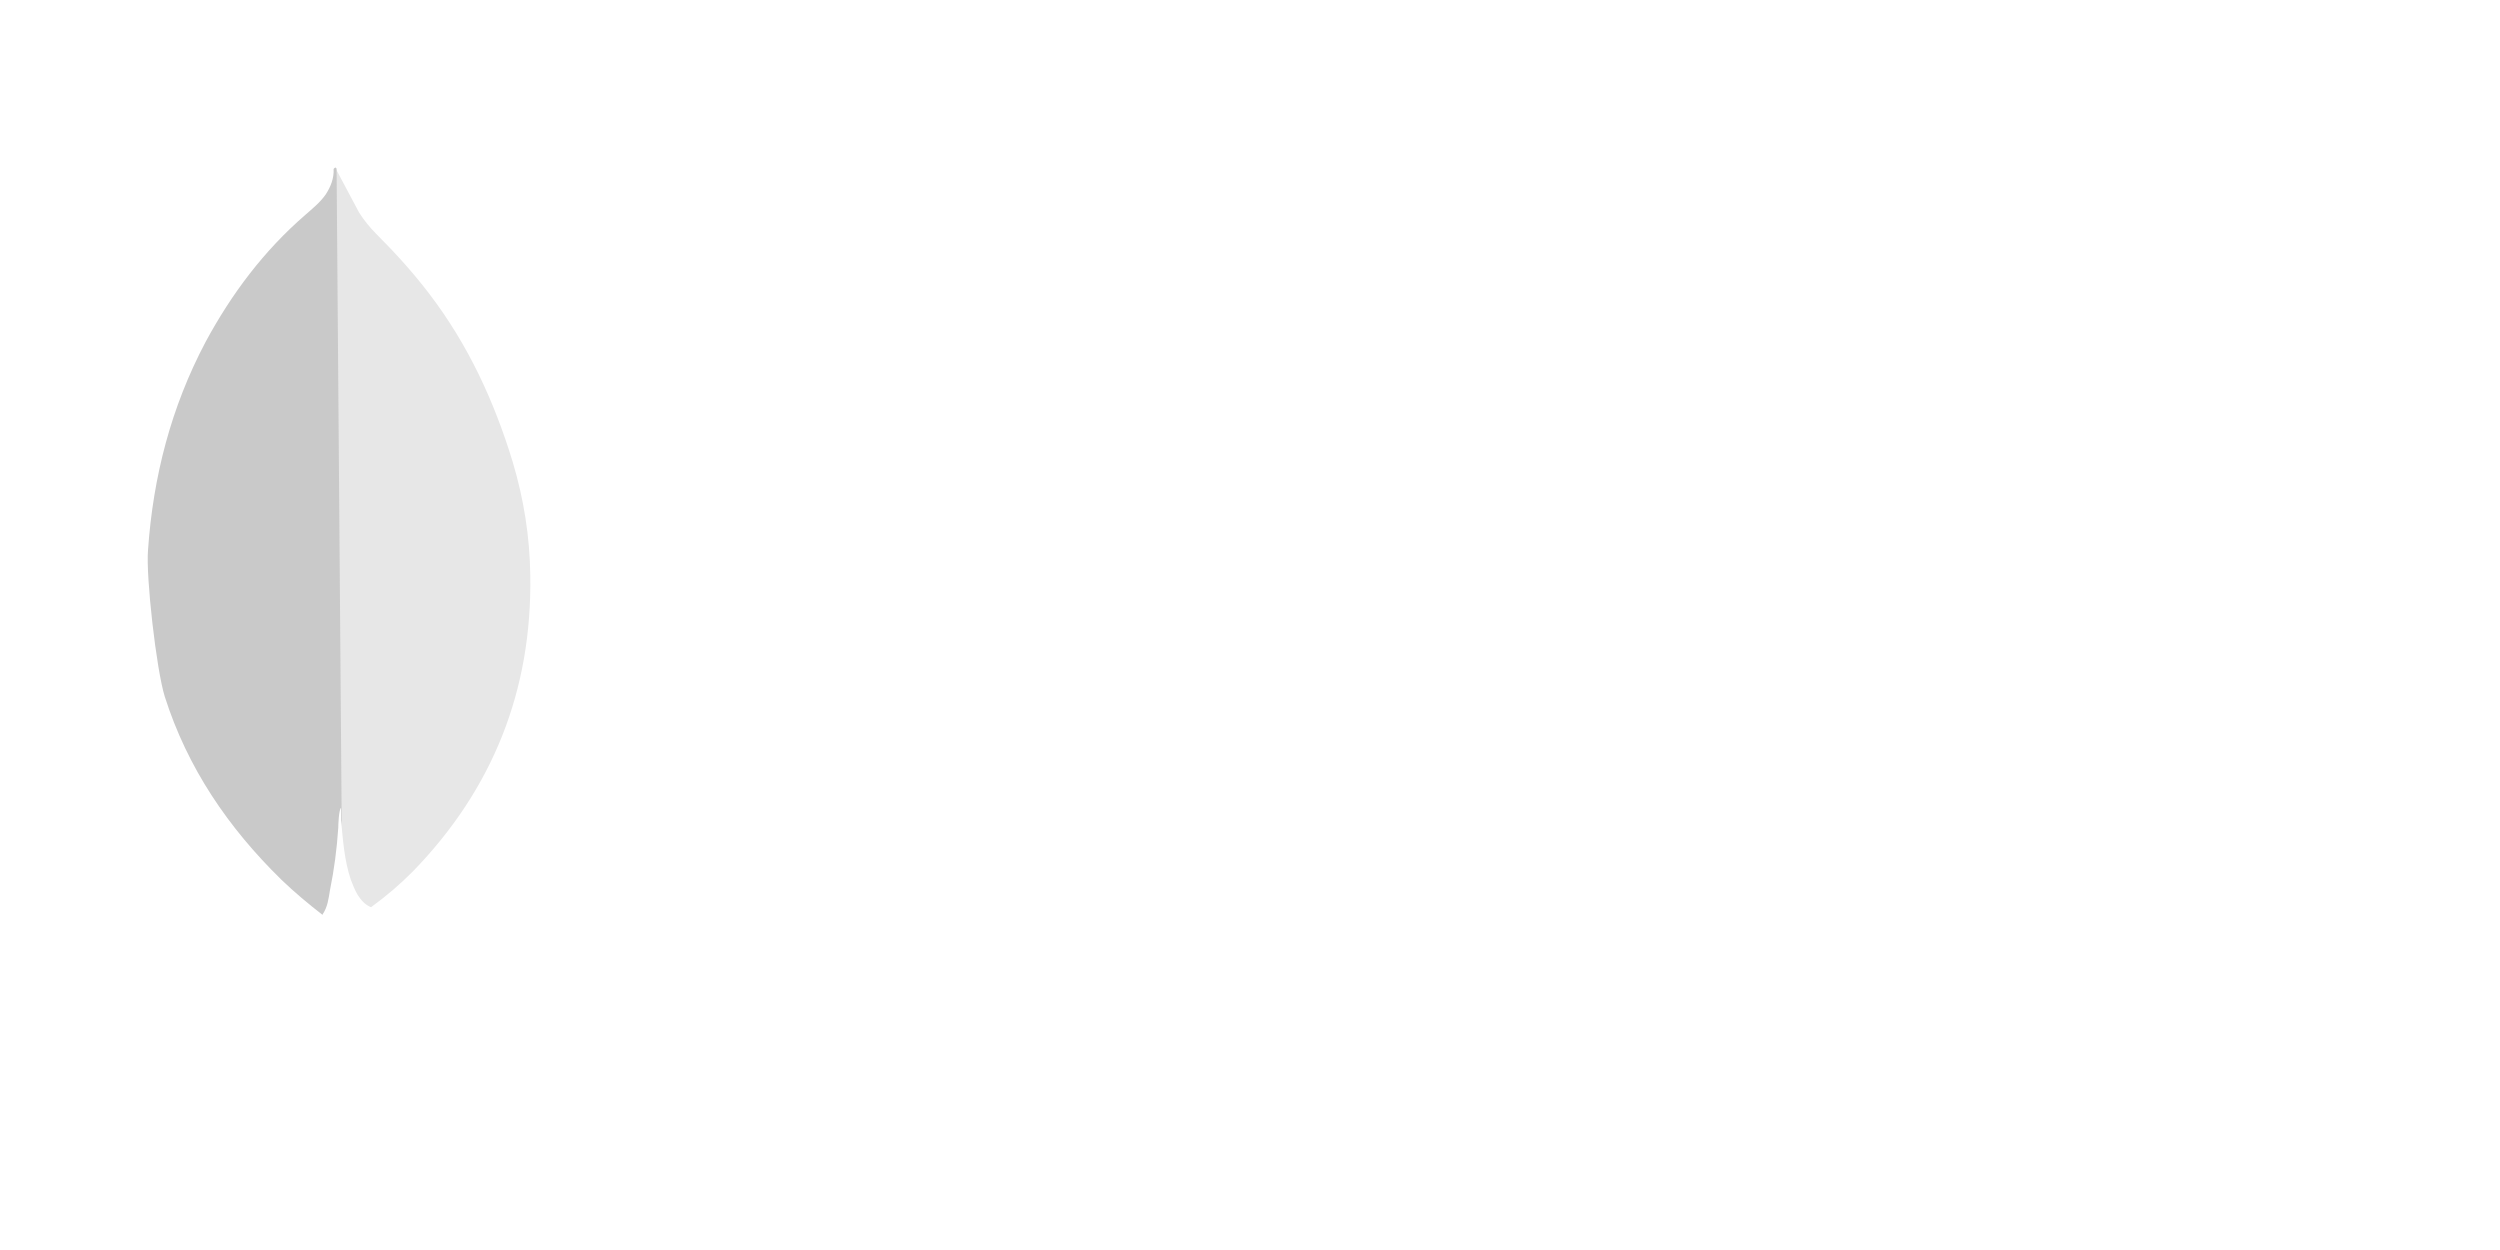<svg width="160" height="80" viewBox="0 0 160 80" fill="none" xmlns="http://www.w3.org/2000/svg">
<g filter="url(#filter0_d_190_2643)">
<path d="M21.529 6.872L22.983 9.606C23.299 10.099 23.668 10.556 24.081 10.971C25.299 12.188 26.457 13.464 27.495 14.831C29.959 18.067 31.622 21.66 32.809 25.551C33.522 27.927 33.908 30.361 33.938 32.825C34.057 40.19 31.532 46.514 26.425 51.77C25.598 52.603 24.704 53.367 23.753 54.056C23.247 54.056 23.011 53.656 22.803 53.313C22.403 52.647 22.179 51.917 22.06 51.176C21.881 50.285 21.763 49.395 21.823 48.474V48.057C21.794 47.968 21.348 7.082 21.526 6.874L21.529 6.872Z" fill="#E7E7E7"/>
<path d="M21.53 6.784C21.47 6.664 21.41 6.755 21.351 6.814C21.38 7.407 21.172 7.942 20.844 8.447C20.488 8.954 20.012 9.338 19.538 9.754C16.895 12.04 14.818 14.802 13.154 17.89C10.956 22.047 9.799 26.5 9.474 31.192C9.327 32.886 10.007 38.854 10.543 40.575C11.996 45.148 14.61 48.978 18.01 52.303C18.842 53.103 19.732 53.847 20.652 54.559C20.919 54.559 20.95 54.322 21.008 54.143C21.125 53.764 21.214 53.377 21.275 52.984C21.542 51.5 21.691 50.015 21.868 48.531L21.542 6.784H21.53Z" fill="#C9C9C9"/>
<path d="M22.986 55.867C23.046 55.184 23.386 54.62 23.729 54.056C23.373 53.91 23.105 53.611 22.897 53.283C22.718 52.986 22.57 52.616 22.452 52.303C22.036 51.056 21.945 49.75 21.828 48.472V47.699C21.681 47.819 21.649 48.827 21.649 48.976C21.56 50.342 21.382 51.679 21.116 52.984C21.026 53.518 20.969 54.054 20.641 54.528C20.641 54.588 20.641 54.648 20.67 54.736C21.204 56.31 21.353 57.914 21.444 59.547V60.14C21.444 60.852 21.414 60.704 22.008 60.94C22.245 61.03 22.514 61.06 22.75 61.238C22.929 61.238 22.958 61.091 22.958 60.971L22.869 59.991V57.258C22.84 56.783 22.929 56.307 22.989 55.862L22.986 55.867Z" fill="white"/>
<path d="M45.534 43.449V46.276C45.531 46.388 45.537 46.5 45.553 46.611C45.59 46.946 45.795 47.15 46.097 47.244C46.379 47.319 46.666 47.374 46.955 47.412C47.123 47.431 47.178 47.504 47.197 47.684C47.217 48.317 47.161 48.392 46.547 48.354C45.114 48.279 43.681 48.261 42.248 48.354H42.112C41.666 48.373 41.629 48.335 41.629 47.888C41.629 47.813 41.648 47.721 41.648 47.646C41.648 47.51 41.741 47.442 41.871 47.442C42.171 47.405 42.449 47.33 42.729 47.274C43.12 47.182 43.342 46.939 43.38 46.549C43.434 46.121 43.434 45.675 43.434 45.246L43.453 40.26C43.459 40.115 43.424 39.972 43.352 39.846C43.28 39.721 43.173 39.619 43.045 39.552C42.708 39.365 42.352 39.215 41.983 39.105C41.871 39.069 41.76 39.051 41.667 38.994C41.395 38.863 41.388 38.622 41.648 38.472C41.741 38.418 41.852 38.38 41.964 38.361C43.093 38.194 44.202 37.913 45.275 37.523C45.498 37.448 45.554 37.469 45.575 37.691C45.594 37.827 45.575 37.99 45.556 38.118C45.519 38.361 45.519 38.602 45.519 38.826C45.519 38.919 45.538 39.013 45.63 39.069C45.723 39.124 45.817 39.069 45.903 39.014C46.293 38.715 46.684 38.437 47.112 38.197C47.724 37.862 48.378 37.564 49.086 37.471C49.944 37.36 50.686 37.583 51.338 38.141C51.607 38.383 51.845 38.658 52.044 38.96C52.231 39.232 52.249 39.239 52.491 39.052C53.199 38.531 53.942 38.066 54.743 37.732C55.58 37.378 56.437 37.323 57.292 37.62C58.166 37.936 58.762 38.55 59.116 39.387C59.416 40.057 59.544 40.749 59.544 41.47V46.456C59.544 46.791 59.68 47.001 60.009 47.164C60.363 47.3 60.754 47.368 61.126 47.443C61.368 47.498 61.368 47.498 61.368 47.743C61.331 48.355 61.275 48.394 60.679 48.355C59.186 48.272 57.689 48.272 56.196 48.355C55.896 48.374 55.896 48.374 55.88 48.076V47.984C55.861 47.48 55.861 47.48 56.345 47.371L56.829 47.24C56.992 47.202 57.138 47.109 57.243 46.977C57.348 46.846 57.405 46.683 57.406 46.515L57.46 45.119L57.424 41.473C57.409 41.147 57.34 40.827 57.219 40.524C56.754 39.389 55.731 38.98 54.744 39.092C53.999 39.167 53.349 39.463 52.735 39.892C52.604 39.985 52.511 40.096 52.53 40.283C52.698 41.474 52.585 42.666 52.605 43.856V46.442C52.605 46.908 52.792 47.131 53.238 47.243L54.096 47.429C54.227 47.449 54.3 47.504 54.3 47.653V47.789C54.281 48.31 54.246 48.334 53.723 48.328C52.235 48.253 50.745 48.274 49.276 48.328C48.773 48.347 48.732 48.291 48.755 47.783C48.774 47.484 48.809 47.468 49.09 47.412L49.703 47.3C50.247 47.188 50.447 46.984 50.484 46.407L50.539 45.16L50.502 41.42C50.465 40.954 50.366 40.508 50.111 40.08C49.739 39.391 49.158 39.039 48.361 39.001C47.561 38.946 46.854 39.243 46.183 39.613C45.718 39.886 45.513 40.208 45.55 40.749V43.465L45.534 43.449ZM80.588 43.562V46.185C80.591 46.372 80.603 46.558 80.625 46.743C80.633 46.867 80.681 46.984 80.761 47.078C80.842 47.173 80.951 47.238 81.072 47.265C81.393 47.358 81.723 47.414 82.057 47.432C82.244 47.451 82.281 47.525 82.3 47.675V47.805C82.281 48.456 82.207 48.531 81.574 48.494C80.158 48.402 78.746 48.419 77.332 48.494L76.787 48.513C76.675 48.513 76.651 48.459 76.619 48.383C76.565 48.125 76.565 47.859 76.619 47.601C76.638 47.489 76.712 47.465 76.824 47.434C77.096 47.397 77.327 47.341 77.586 47.297C78.052 47.186 78.219 46.998 78.237 46.516L78.291 44.953V40.376C78.291 40.041 78.161 39.836 77.864 39.687C77.529 39.5 77.175 39.371 76.802 39.24C76.69 39.203 76.579 39.165 76.486 39.109C76.244 38.942 76.214 38.701 76.449 38.514C76.555 38.428 76.685 38.375 76.821 38.365C78.012 38.178 79.165 37.918 80.282 37.471C80.413 37.417 80.468 37.453 80.524 37.564C80.58 37.676 80.599 37.806 80.579 37.936L80.524 38.81C80.524 38.922 80.47 39.082 80.561 39.126C80.673 39.201 80.748 39.033 80.84 38.99C81.389 38.529 81.996 38.141 82.645 37.836C83.223 37.564 83.816 37.39 84.487 37.428C85.735 37.503 86.628 38.136 87.204 39.233C87.503 39.811 87.631 40.442 87.687 41.094L87.742 42.456L87.761 46.568C87.78 46.884 87.891 47.089 88.207 47.201C88.535 47.31 88.871 47.391 89.212 47.443C89.511 47.48 89.528 47.536 89.547 47.815V47.907C89.51 48.541 89.472 48.558 88.839 48.52C87.451 48.446 86.059 48.446 84.671 48.52C84.485 48.539 84.3 48.52 84.127 48.539C84.015 48.539 83.94 48.52 83.922 48.408C83.886 48.166 83.848 47.925 83.903 47.664C83.922 47.552 83.978 47.496 84.108 47.477L84.965 47.341C85.265 47.266 85.431 47.069 85.469 46.796L85.506 46.275L85.487 42.386C85.487 41.94 85.468 41.493 85.375 41.047C85.152 40.094 84.426 39.413 83.442 39.318C82.584 39.225 81.808 39.448 81.097 39.913C80.743 40.136 80.594 40.452 80.594 40.843V43.653C80.594 43.598 80.594 43.598 80.613 43.598L80.588 43.562Z" fill="white"/>
<path d="M135.085 38.295C134.881 36.937 134.377 35.728 133.503 34.667C132.741 33.73 131.755 33.001 130.637 32.546C129.466 32.063 128.217 31.913 126.953 31.876C126.431 31.857 119.324 31.969 118.803 31.876C118.672 31.857 118.579 31.895 118.503 32.007C118.411 32.143 118.317 32.286 118.261 32.434C118.037 32.938 118.037 32.9 118.577 32.973C119.023 33.048 119.451 33.085 119.88 33.216C120.27 33.346 120.549 33.57 120.642 33.997C120.679 34.202 120.717 40.75 120.717 43.803L120.642 45.981C120.623 46.149 120.605 46.316 120.549 46.465C120.475 46.688 120.345 46.873 120.122 46.968C119.876 47.084 119.611 47.153 119.34 47.172C118.837 47.227 118.763 47.247 118.596 47.806L118.541 48.01C118.504 48.252 118.522 48.289 118.764 48.289L124.328 48.343L126.506 48.307L128.013 48.12C129.725 47.804 131.251 47.096 132.552 45.962C133.296 45.305 133.903 44.509 134.339 43.618C134.86 42.576 135.083 41.439 135.139 40.287C135.232 39.637 135.194 38.967 135.085 38.297V38.295ZM132.386 40.937C132.311 42.128 132.07 43.281 131.456 44.323C130.675 45.682 129.558 46.631 128.015 46.964C127.345 47.1 126.675 47.168 125.972 47.076C125.469 47.021 124.987 46.964 124.521 46.797C123.684 46.497 123.385 45.98 123.368 45.163L123.349 33.944C123.349 33.274 123.648 33.127 124.13 33.107C124.856 33.052 125.601 33.07 126.326 33.144C127.099 33.218 127.857 33.402 128.578 33.688C129.114 33.911 129.61 34.219 130.049 34.6C131.053 35.458 131.723 36.534 132.091 37.8C132.39 38.824 132.445 39.865 132.39 40.907L132.386 40.937ZM150.549 42.761C150.549 42.65 150.549 42.557 150.53 42.445C150.362 41.422 149.822 40.64 148.986 40.045C148.447 39.654 147.832 39.394 147.199 39.208C147.088 39.171 146.995 39.133 146.884 39.115C146.903 39.023 146.958 39.004 147.014 38.984C147.386 38.798 147.74 38.594 148.056 38.315C148.633 37.831 149.009 37.235 149.209 36.509C149.321 36.118 149.321 35.728 149.284 35.318C149.254 34.839 149.116 34.372 148.88 33.953C148.645 33.534 148.319 33.174 147.925 32.898C147.067 32.265 146.064 32.005 145.022 31.986C143.013 31.95 140.986 31.986 138.977 31.986C138.4 31.986 137.824 32.023 137.228 31.932C137.116 31.913 136.955 31.877 136.874 32.007C136.738 32.249 136.574 32.49 136.52 32.769C136.501 32.9 136.539 32.973 136.687 32.992L137.971 33.179C138.475 33.254 138.829 33.533 138.864 33.98C138.901 34.288 138.919 34.599 138.919 34.91L138.882 38.388L138.863 45.272C138.863 45.68 138.808 46.072 138.732 46.481C138.714 46.611 138.659 46.732 138.573 46.831C138.487 46.93 138.375 47.002 138.249 47.039C137.877 47.151 137.523 47.262 137.132 47.262C137.028 47.252 136.923 47.278 136.836 47.336C136.748 47.393 136.682 47.479 136.649 47.578C136.574 47.746 136.513 47.932 136.482 48.1C136.445 48.323 136.501 48.399 136.724 48.372C136.891 48.353 143.032 48.503 144.185 48.391C144.874 48.316 145.547 48.224 146.231 48.019C147.402 47.648 148.483 47.107 149.338 46.195C150.046 45.45 150.455 44.557 150.492 43.516C150.546 43.273 150.546 43.032 150.546 42.771L150.549 42.761ZM141.525 35.137L141.579 33.649C141.579 33.37 141.691 33.24 141.97 33.183C142.416 33.09 142.863 33.129 143.31 33.146C143.756 33.183 144.184 33.239 144.63 33.37C145.447 33.612 146.082 34.078 146.455 34.858C146.624 35.212 146.713 35.6 146.715 35.993C146.734 36.515 146.696 37.017 146.491 37.518C146.176 38.207 145.675 38.654 144.947 38.784C144.22 38.915 142.156 38.859 141.841 38.859C141.561 38.859 141.541 38.822 141.541 38.543V36.791C141.497 36.246 141.491 35.699 141.522 35.153L141.525 35.137ZM147.57 45.147C147.254 45.984 146.677 46.562 145.858 46.876C145.412 47.043 144.965 47.148 144.497 47.118C143.92 47.099 143.344 47.118 142.768 47.006C141.986 46.839 141.632 46.094 141.576 45.555C141.484 44.606 141.54 43.638 141.522 42.931V40.475C141.522 40.176 141.559 40.084 141.876 40.084L143.625 40.104L144.817 40.24C145.654 40.426 146.417 40.743 147.013 41.393C147.496 41.914 147.758 42.546 147.813 43.235C147.868 43.886 147.833 44.519 147.59 45.133L147.57 45.147Z" fill="white"/>
<path d="M100.294 39.541L100.777 39.616C101.299 39.635 101.913 39.449 102.098 38.723C102.2 38.377 102.2 38.008 102.098 37.661C101.986 37.661 101.931 37.754 101.875 37.792C101.596 38.015 101.28 38.146 100.945 38.183C100.275 38.258 99.605 38.219 98.954 37.978L98.042 37.663C97.406 37.454 96.736 37.366 96.068 37.404C95.119 37.479 94.226 37.795 93.389 38.241C92.495 38.724 91.864 39.45 91.564 40.437C91.397 41.014 91.378 41.608 91.453 42.205C91.639 43.563 92.346 44.512 93.611 45.015C93.685 45.034 93.741 45.069 93.815 45.09C93.982 45.182 94.001 45.276 93.852 45.405L93.386 45.721L92.269 46.41C91.99 46.578 91.954 46.71 92.046 47.005C92.157 47.353 92.363 47.662 92.641 47.898C92.896 48.117 93.186 48.294 93.498 48.42C93.702 48.512 93.702 48.556 93.517 48.719L92.455 49.482C92.101 49.754 91.747 50.026 91.45 50.375C91.243 50.596 91.095 50.864 91.017 51.156C90.939 51.448 90.934 51.755 91.003 52.05C91.142 52.695 91.48 53.281 91.97 53.724C92.454 54.172 93.042 54.492 93.681 54.654C94.723 54.954 95.802 54.97 96.863 54.766C98.388 54.487 99.722 53.813 100.771 52.663C101.496 51.901 101.924 51.008 101.962 49.941C102.003 49.323 101.823 48.712 101.455 48.214C101.087 47.717 100.555 47.366 99.952 47.224L98.948 47.038L95.877 46.766C95.543 46.746 95.207 46.691 94.928 46.523C94.574 46.3 94.482 45.872 94.705 45.593C94.873 45.389 95.077 45.258 95.338 45.239L95.933 45.185C97.11 45.065 98.215 44.562 99.077 43.752C99.537 43.326 99.867 42.777 100.026 42.17C100.249 41.37 100.249 40.537 100.063 39.72C100.008 39.516 100.026 39.496 100.286 39.533L100.294 39.541ZM95.733 48.809C95.845 48.828 95.956 48.809 96.068 48.809C96.85 48.846 97.65 48.902 98.412 49.109C98.661 49.182 98.904 49.276 99.138 49.388C99.883 49.796 100.162 50.504 100.068 51.267C99.956 52.104 99.491 52.699 98.765 53.091C98.282 53.363 97.741 53.482 97.183 53.538C96.979 53.557 96.792 53.538 96.588 53.538C95.937 53.557 95.304 53.483 94.69 53.222C94.263 53.054 93.909 52.813 93.593 52.477C92.942 51.826 92.64 50.635 93.612 49.667C94.207 49.122 94.878 48.737 95.733 48.809ZM97.854 43.004C97.463 43.989 96.607 44.288 95.752 44.157C94.971 44.045 94.393 43.618 94.023 42.91C93.54 41.961 93.41 40.976 93.688 39.951C93.892 39.189 94.358 38.611 95.176 38.481C96.218 38.294 97.219 38.667 97.744 39.709C98.016 40.213 98.135 40.825 98.135 41.699C98.116 42.053 98.042 42.537 97.856 43.002L97.854 43.004ZM74.412 41.737C74.245 40.733 73.873 39.821 73.184 39.058C72.16 37.923 70.859 37.424 69.388 37.42C68.104 37.401 66.897 37.774 65.816 38.444C64.753 39.08 63.974 40.099 63.639 41.291C63.323 42.371 63.339 43.469 63.584 44.565C64.235 47.506 66.506 48.77 69.221 48.584C70.021 48.53 70.784 48.269 71.508 47.915C72.588 47.411 73.369 46.612 73.908 45.551C74.336 44.677 74.521 43.746 74.503 42.685L74.411 41.736L74.412 41.737ZM71.771 45.868C71.638 46.287 71.385 46.658 71.045 46.935C70.704 47.213 70.291 47.385 69.854 47.431C69.037 47.543 68.272 47.339 67.584 46.854C67.088 46.489 66.686 46.01 66.412 45.459C65.649 43.895 65.519 42.259 65.908 40.584C66.033 40.066 66.305 39.594 66.69 39.225C67.379 38.592 68.178 38.444 69.072 38.631C69.93 38.817 70.579 39.281 71.115 39.989C71.65 40.697 71.896 41.514 72.044 42.372C72.119 42.8 72.119 43.246 72.137 43.525C72.137 44.418 72.062 45.159 71.783 45.87L71.771 45.868ZM115.066 41.887C114.93 40.808 114.527 39.822 113.763 39.004C112.759 37.906 111.456 37.441 110.006 37.422C108.759 37.403 107.605 37.757 106.545 38.37C105.353 39.078 104.535 40.082 104.219 41.441C103.842 42.923 104 44.491 104.666 45.868C105.279 47.171 106.321 48.009 107.699 48.38C109.224 48.789 110.677 48.603 112.09 47.915C113.318 47.32 114.192 46.39 114.695 45.123C114.994 44.379 115.103 43.58 115.122 42.648C115.141 42.481 115.103 42.183 115.068 41.886L115.066 41.887ZM112.499 45.627C112.199 46.632 111.569 47.283 110.508 47.433C109.727 47.544 108.983 47.358 108.312 46.911C107.735 46.52 107.326 45.999 107.028 45.386C106.693 44.736 106.507 44.047 106.433 43.34C106.321 42.466 106.321 41.611 106.526 40.735C106.565 40.563 106.621 40.395 106.693 40.233C107.215 38.93 108.368 38.335 109.727 38.633C110.639 38.837 111.326 39.341 111.848 40.104C112.352 40.848 112.593 41.667 112.706 42.554C112.76 42.908 112.78 43.28 112.76 43.596C112.76 44.322 112.706 44.992 112.488 45.642L112.499 45.627Z" fill="white"/>
</g>
<defs>
<filter id="filter0_d_190_2643" x="-4" y="0" width="168" height="88" filterUnits="userSpaceOnUse" color-interpolation-filters="sRGB">
<feFlood flood-opacity="0" result="BackgroundImageFix"/>
<feColorMatrix in="SourceAlpha" type="matrix" values="0 0 0 0 0 0 0 0 0 0 0 0 0 0 0 0 0 0 127 0" result="hardAlpha"/>
<feOffset dy="4"/>
<feGaussianBlur stdDeviation="2"/>
<feComposite in2="hardAlpha" operator="out"/>
<feColorMatrix type="matrix" values="0 0 0 0 0 0 0 0 0 0 0 0 0 0 0 0 0 0 0.25 0"/>
<feBlend mode="normal" in2="BackgroundImageFix" result="effect1_dropShadow_190_2643"/>
<feBlend mode="normal" in="SourceGraphic" in2="effect1_dropShadow_190_2643" result="shape"/>
</filter>
</defs>
</svg>

